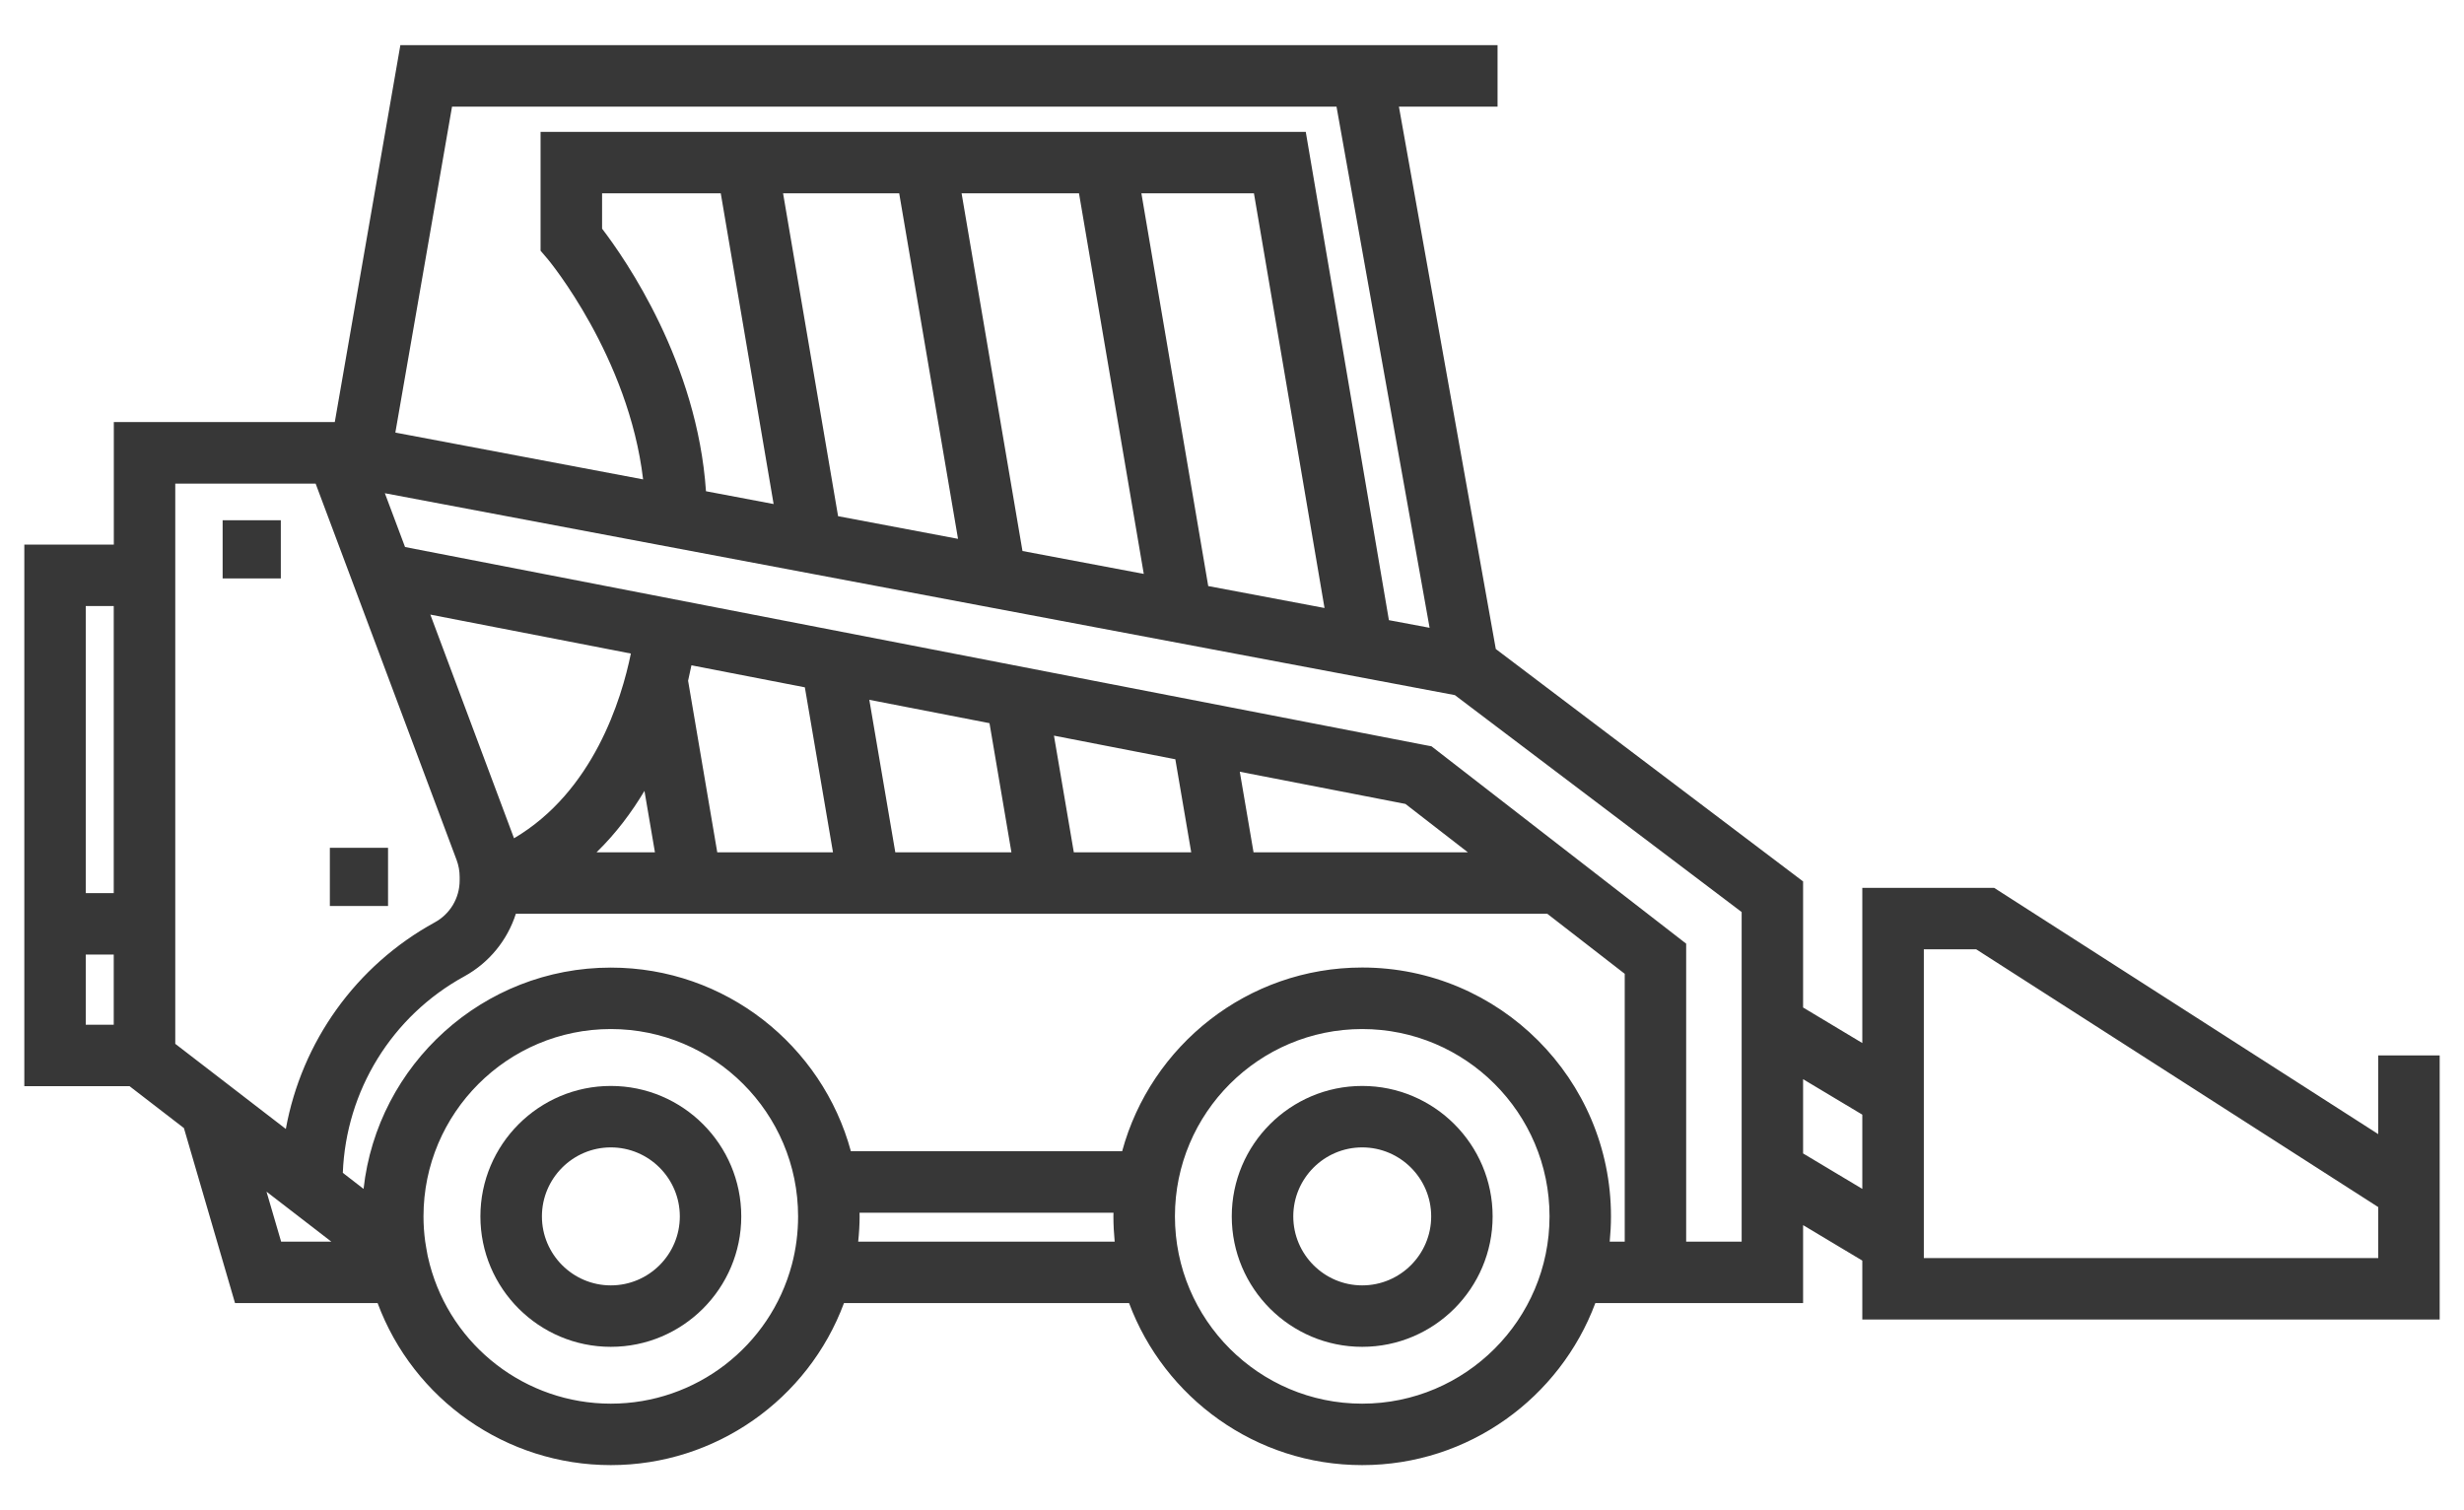 <svg width="31" height="19" viewBox="0 0 31 19" fill="none" xmlns="http://www.w3.org/2000/svg">
<path d="M7.685 13.662C8.59 13.662 9.326 14.398 9.326 15.303C9.326 16.208 8.59 16.944 7.685 16.944C6.78 16.944 6.044 16.208 6.044 15.303C6.044 14.398 6.78 13.662 7.685 13.662ZM7.685 16.171C8.164 16.171 8.553 15.781 8.553 15.303C8.553 14.825 8.164 14.435 7.685 14.435C7.207 14.435 6.818 14.825 6.818 15.303C6.818 15.781 7.207 16.171 7.685 16.171Z" fill="#373737"/>
<path d="M17.138 13.662C18.043 13.662 18.779 14.398 18.779 15.303C18.779 16.208 18.043 16.944 17.138 16.944C16.233 16.944 15.497 16.208 15.497 15.303C15.497 14.398 16.233 13.662 17.138 13.662ZM17.138 16.171C17.617 16.171 18.006 15.781 18.006 15.303C18.006 14.825 17.617 14.435 17.138 14.435C16.66 14.435 16.271 14.825 16.271 15.303C16.271 15.781 16.66 16.171 17.138 16.171Z" fill="#373737"/>
<path d="M1.432 6.851V5.31H4.212L5.037 0.568H17.138H17.462H18.841V1.342H17.6L18.819 8.165L22.685 11.089V12.675L23.43 13.122V11.17H25.089L29.921 14.268V13.278H30.694V14.763V14.975V16.6H23.43V15.859L22.685 15.413V16.394H20.071C19.627 17.583 18.48 18.432 17.138 18.432C15.796 18.432 14.649 17.583 14.205 16.394H10.618C10.167 17.608 9.001 18.432 7.685 18.432C6.368 18.432 5.202 17.608 4.751 16.394H2.957L2.314 14.192L1.63 13.665H0.306V12.009V11.236V6.851H1.432ZM18.468 10.723L17.682 10.114L15.598 9.709L15.771 10.723H18.468ZM14.787 9.552L13.26 9.255L13.51 10.723H14.987L14.787 9.552ZM12.449 9.098L10.937 8.804L11.264 10.723H12.725L12.449 9.098ZM10.126 8.647L8.699 8.37C8.687 8.43 8.673 8.495 8.657 8.564L9.024 10.723H10.48L10.126 8.647ZM8.108 9.95C7.948 10.218 7.75 10.484 7.505 10.723H8.24L8.108 9.95ZM6.467 10.546C7.466 9.958 7.82 8.797 7.937 8.222L5.414 7.732L6.467 10.546ZM16.815 1.342H5.687L4.974 5.442L8.091 6.031C7.909 4.487 6.904 3.275 6.893 3.262L6.801 3.154V1.659H16.428L17.474 7.802L17.986 7.898L16.815 1.342ZM16.664 7.649L15.776 2.432H14.36L15.201 7.373L16.664 7.649ZM13.575 2.432H12.098L12.864 6.932L14.39 7.22L13.575 2.432ZM11.313 2.432H9.852L10.544 6.494L12.053 6.779L11.313 2.432ZM9.068 2.432H7.575V2.877C7.87 3.263 8.772 4.561 8.882 6.18L9.733 6.341L9.068 2.432ZM24.204 15.827H29.921V15.186L24.863 11.943H24.204V15.827ZM23.43 14.957V14.023L22.685 13.577V14.511L23.43 14.957ZM21.912 11.474L18.304 8.745L4.842 6.205L5.096 6.882L17.92 9.372L18.01 9.389L21.214 11.872V15.621H21.912V11.474H21.912ZM20.441 15.621V12.251L19.467 11.496H6.49C6.384 11.827 6.155 12.111 5.842 12.283C4.93 12.782 4.353 13.722 4.313 14.755L4.574 14.957C4.747 13.393 6.076 12.173 7.685 12.173C9.127 12.173 10.344 13.153 10.705 14.483H14.118C14.479 13.153 15.696 12.172 17.138 12.172C18.864 12.172 20.268 13.576 20.268 15.302C20.268 15.41 20.262 15.516 20.252 15.621H20.441ZM17.138 17.659C18.437 17.659 19.495 16.602 19.495 15.302C19.495 14.003 18.438 12.946 17.138 12.946C15.839 12.946 14.782 14.003 14.782 15.302C14.782 16.602 15.839 17.659 17.138 17.659ZM14.009 15.257H10.814C10.814 15.272 10.815 15.287 10.815 15.303C10.815 15.409 10.808 15.515 10.797 15.621H14.024C14.014 15.516 14.008 15.41 14.008 15.302C14.008 15.287 14.009 15.272 14.009 15.257ZM5.349 15.616L5.362 15.696C5.372 15.764 5.387 15.834 5.407 15.908C5.681 16.939 6.617 17.659 7.685 17.659C8.753 17.659 9.689 16.939 9.963 15.908C10.015 15.712 10.041 15.509 10.041 15.303C10.041 14.003 8.984 12.946 7.685 12.946C6.386 12.946 5.328 14.003 5.328 15.303C5.328 15.407 5.335 15.512 5.349 15.616ZM3.537 15.621H4.169L3.353 14.992L3.537 15.621ZM2.205 13.132L3.596 14.203C3.795 13.11 4.475 12.149 5.47 11.604C5.663 11.499 5.783 11.297 5.783 11.077V11.031C5.783 10.959 5.77 10.888 5.745 10.82L3.971 6.084H2.205V13.132ZM1.079 12.892H1.431V12.009H1.079V12.892ZM1.431 11.236V7.624H1.079V11.236H1.431Z" fill="#373737"/>
<path d="M4.15 10.666H4.882V11.398H4.15V10.666Z" fill="#373737"/>
<path d="M2.801 6.545H3.533V7.277H2.801V6.545Z" fill="#373737"/>
</svg>
